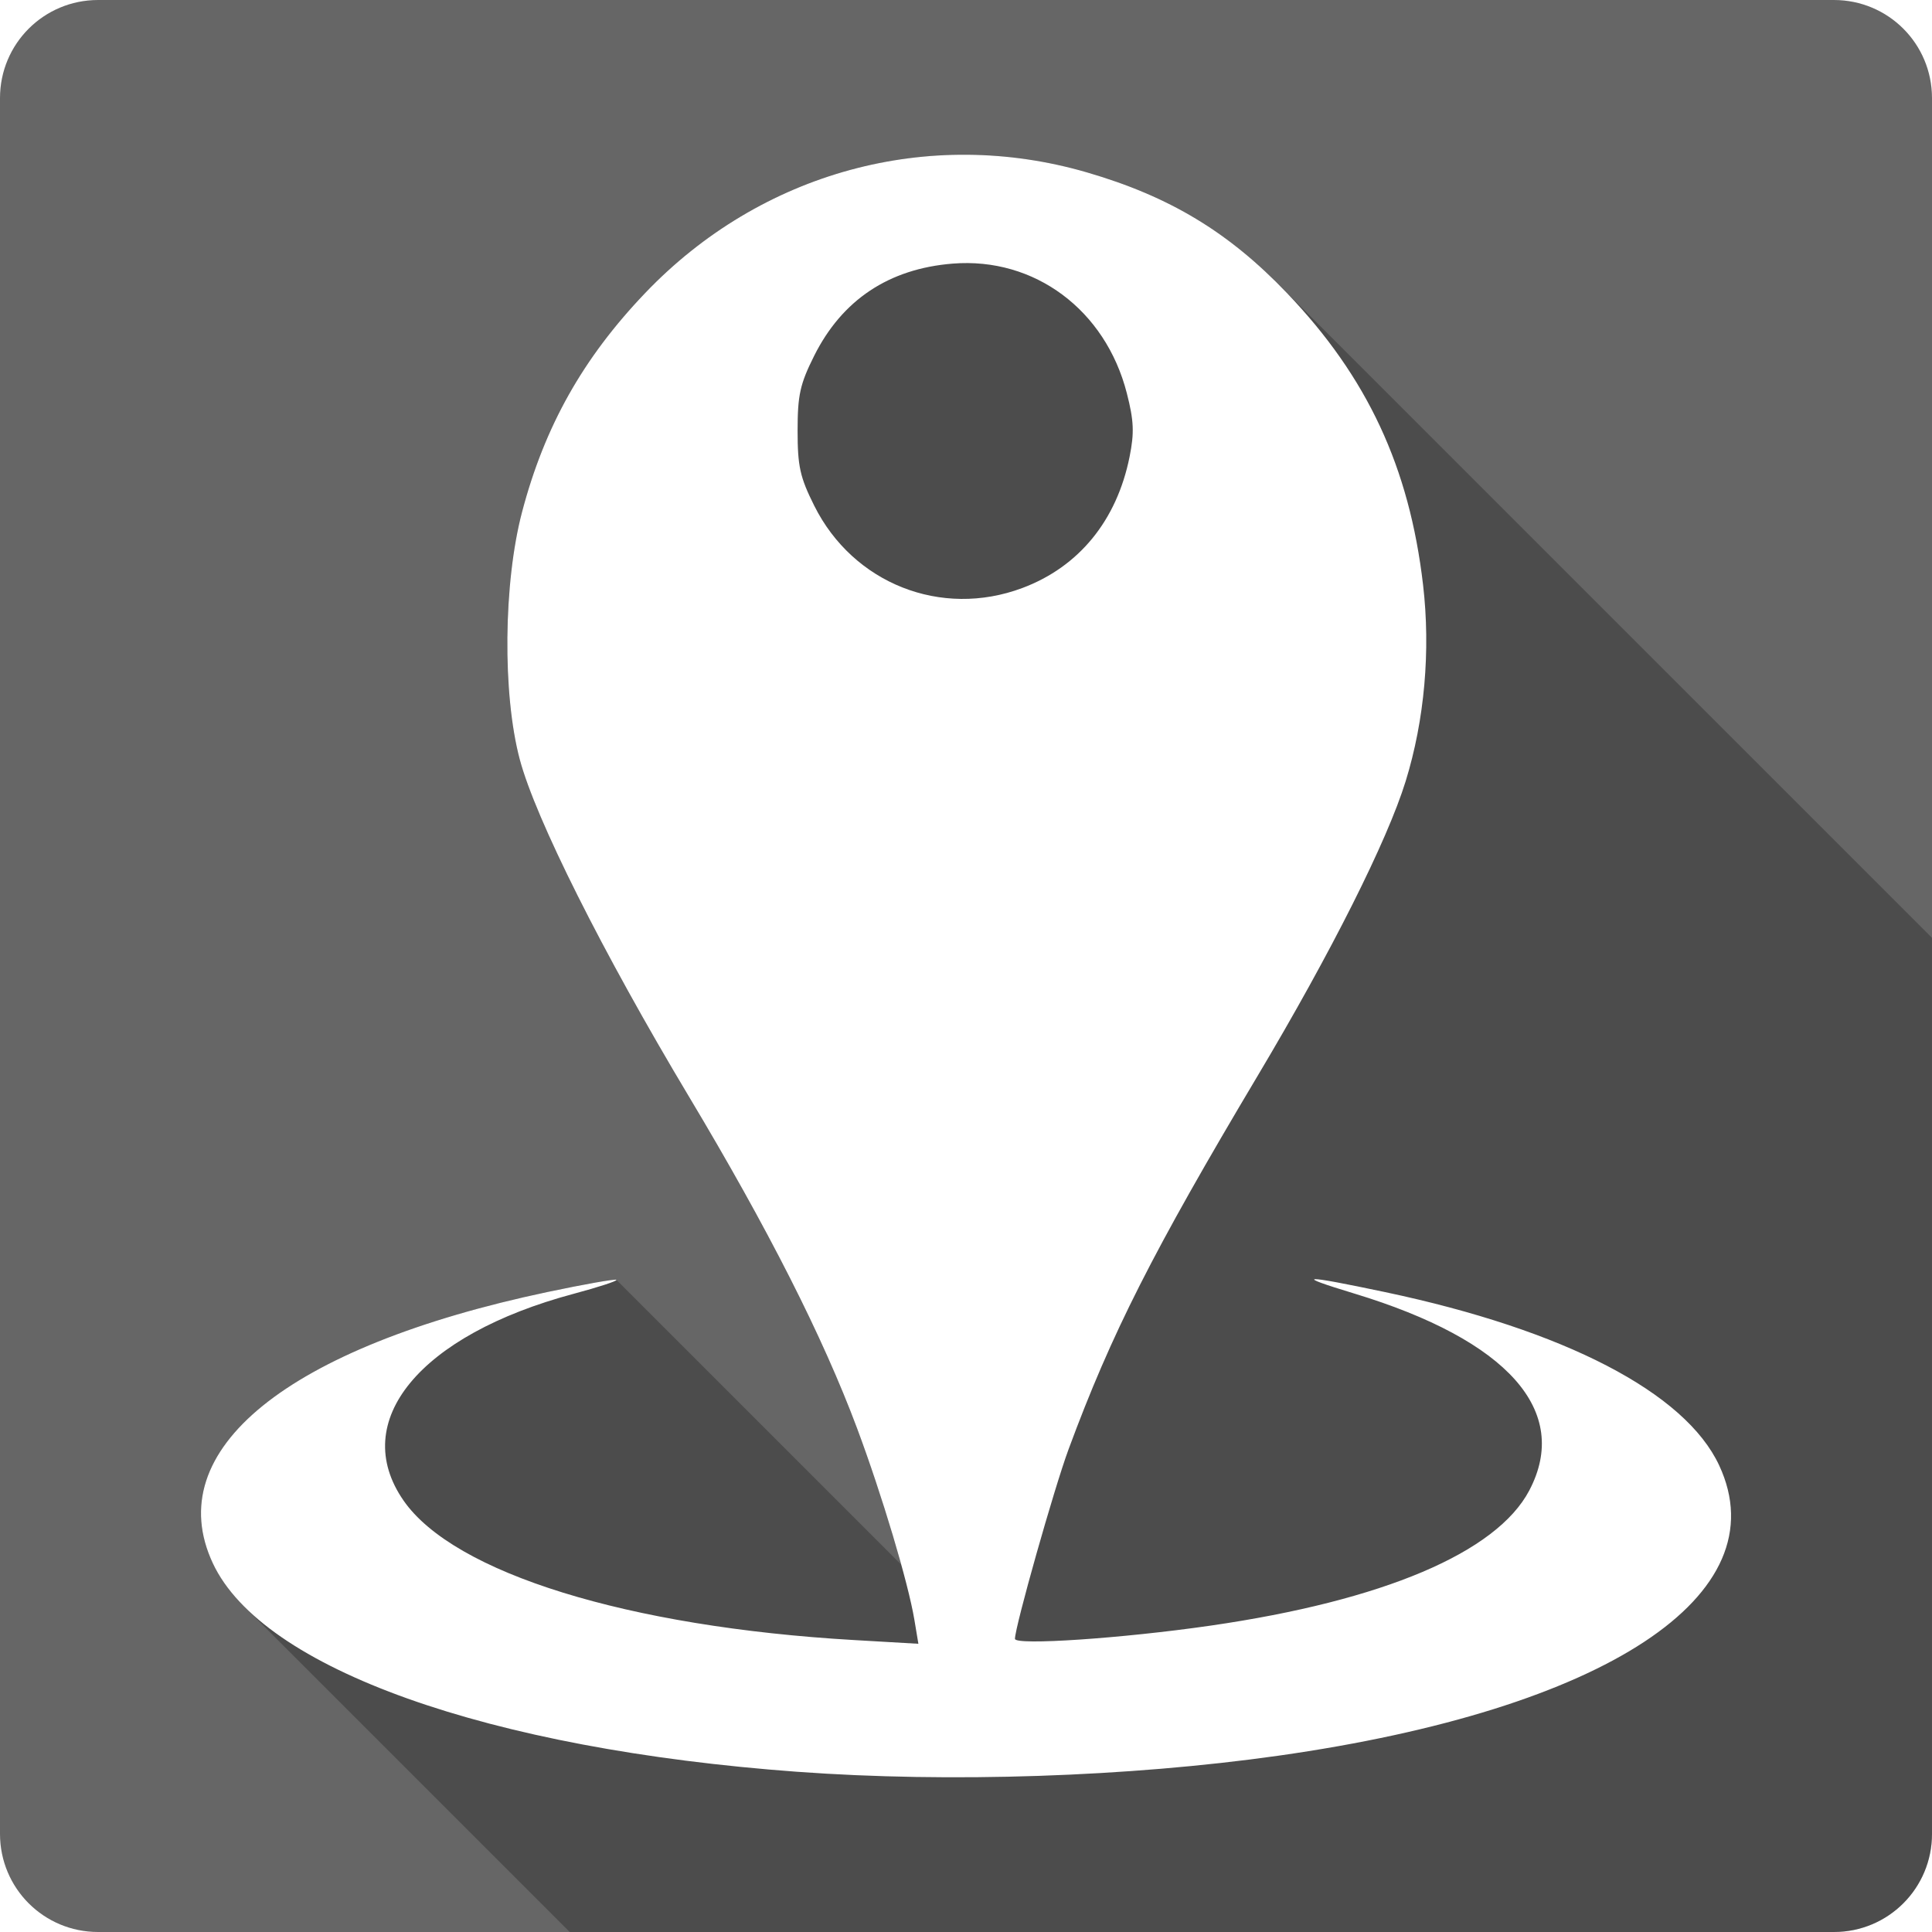 <?xml version="1.0" encoding="UTF-8" standalone="no"?>
<!-- Created with Inkscape (http://www.inkscape.org/) -->

<svg
   xmlns:dc="http://purl.org/dc/elements/1.1/"
   xmlns:cc="http://creativecommons.org/ns#"
   xmlns:rdf="http://www.w3.org/1999/02/22-rdf-syntax-ns#"
   xmlns:svg="http://www.w3.org/2000/svg"
   xmlns="http://www.w3.org/2000/svg"
   xmlns:xlink="http://www.w3.org/1999/xlink"
   xmlns:sodipodi="http://sodipodi.sourceforge.net/DTD/sodipodi-0.dtd"
   xmlns:inkscape="http://www.inkscape.org/namespaces/inkscape"
   id="svg2"
   height="100%"
   width="100%"
   version="1.1"
   viewBox="0 0 512 512"
   inkscape:version="0.91 r13725"
   sodipodi:docname="lokalize.svg">
  <sodipodi:namedview
     pagecolor="#ffffff"
     bordercolor="#666666"
     borderopacity="1"
     objecttolerance="10"
     gridtolerance="10"
     guidetolerance="10"
     inkscape:pageopacity="0"
     inkscape:pageshadow="2"
     inkscape:window-width="640"
     inkscape:window-height="480"
     id="namedview64"
     showgrid="false"
     inkscape:zoom="0.5546875"
     inkscape:cx="36.056338"
     inkscape:cy="240.67606"
     inkscape:current-layer="svg2" />
  <defs
     id="defs8">
    <filter
       id="filter3174-0"
       color-interpolation-filters="sRGB">
      <feGaussianBlur
         id="feGaussianBlur3176-6"
         stdDeviation="1.71" />
    </filter>
    <linearGradient
       id="ButtonShadow-8"
       x1="45.448"
       gradientUnits="userSpaceOnUse"
       y1="92.54"
       gradientTransform="scale(1.006 .994)"
       x2="45.448"
       y2="7.016">
      <stop
         id="stop3750-5"
         offset="0" />
      <stop
         id="stop3752-1"
         stop-opacity=".588"
         offset="1" />
    </linearGradient>
    <filter
       id="filter3174-8"
       color-interpolation-filters="sRGB">
      <feGaussianBlur
         id="feGaussianBlur3176-3"
         stdDeviation="1.71" />
    </filter>
    <clipPath
       id="clipPath3613-8">
      <rect
         id="rect3615-9"
         rx="6"
         ry="6"
         height="84"
         width="84"
         y="6"
         x="6"
         fill="#ffffff" />
    </clipPath>
    <filter
       id="filter3794-5"
       height="1.384"
       width="1.384"
       color-interpolation-filters="sRGB"
       y="-.192"
       x="-.192">
      <feGaussianBlur
         id="feGaussianBlur3796-3"
         stdDeviation="5.28" />
    </filter>
    <linearGradient
       id="linearGradient3604"
       x1="48"
       gradientUnits="userSpaceOnUse"
       y1="20.221"
       x2="48"
       y2="138.66">
      <stop
         id="stop3739-2-2"
         stop-color="#fff"
         offset="0" />
      <stop
         id="stop3741-9"
         stop-color="#fff"
         stop-opacity="0"
         offset="1" />
    </linearGradient>
    <linearGradient
       id="linearGradient3607"
       x1="45.448"
       xlink:href="#ButtonShadow-8"
       gradientUnits="userSpaceOnUse"
       y1="92.54"
       gradientTransform="scale(1.006 .994)"
       x2="45.448"
       y2="7.016" />
    <filter
       id="filter3174"
       color-interpolation-filters="sRGB">
      <feGaussianBlur
         id="feGaussianBlur3176"
         stdDeviation="1.71" />
    </filter>
    <style
       id="style5970"
       type="text/css" />
    <linearGradient
       id="ButtonShadow-82"
       x1="45.448"
       gradientUnits="userSpaceOnUse"
       y1="92.54"
       gradientTransform="scale(1.006 .994)"
       x2="45.448"
       y2="7.016">
      <stop
         id="stop3750-1"
         offset="0" />
      <stop
         id="stop3752-6"
         stop-opacity=".588"
         offset="1" />
    </linearGradient>
    <filter
       id="filter3174-6"
       color-interpolation-filters="sRGB">
      <feGaussianBlur
         id="feGaussianBlur3176-1"
         stdDeviation="1.71" />
    </filter>
  </defs>
  <style
     id="style1470"
     type="text/css" />
  <style
     id="style1470-1"
     type="text/css" />
  <rect
     id="rect3745"
     opacity=".9"
     transform="matrix(3.123 0 0 3.123 -341.46 -20.047)"
     rx="6"
     ry="6"
     height="85"
     filter="url(#filter3174)"
     width="86"
     display="none"
     y="7"
     x="5"
     fill="url(#linearGradient3607)" />
  <path
     id="rect3745-2"
     opacity=".9"
     d="m11 7c-3.324 0-6 2.676-6 6v73c0 3.324 2.676 6 6 6h74c3.324 0 6-2.676 6-6v-73c0-3.324-2.676-6-6-6h-74zm-1 4h6v4h-6v-4zm70 0h6v4h-6v-4zm-70 8h6v4h-6v-4zm70 0h6v4h-6v-4zm-70 8h6v4h-6v-4zm70 0h6v4h-6v-4zm-70 8h6v4h-6v-4zm70 0h6v4h-6v-4zm-70 8h6v4h-6v-4zm70 0h6v4h-6v-4zm-70 8h6v4h-6v-4zm70 0h6v4h-6v-4zm-70 8h6v4h-6v-4zm70 0h6v4h-6v-4zm-70 8h6v4h-6v-4zm70 0h6v4h-6v-4zm-70 8h6v4h-6v-4zm70 0h6v4h-6v-4zm-70 8h6v4h-6v-4zm70 0h6v4h-6v-4z"
     transform="matrix(4.237 0 0 4.237 498.8 -571.15)"
     display="none"
     filter="url(#filter3174-0)"
     fill="url(#linearGradient3607)" />
  <rect
     id="rect3745-9"
     opacity=".9"
     transform="matrix(5.005 0 0 5.005 -950.71 -548.22)"
     rx="6"
     ry="6"
     height="85"
     filter="url(#filter3174-8)"
     width="86"
     display="none"
     y="7"
     x="5"
     fill="url(#linearGradient3607)" />
  <rect
     id="rect3171-6"
     ry="12"
     stroke="#fff"
     stroke-linecap="round"
     stroke-width=".5"
     fill="url(#linearGradient3604)"
     rx="12"
     transform="matrix(5.005 0 0 5.005 -950.71 -548.22)"
     width="66"
     opacity=".1"
     clip-path="url(#clipPath3613-8)"
     height="66"
     filter="url(#filter3794-5)"
     y="15"
     x="15"
     display="none" />
  <path
     id="path23392"
     style="color:#000000"
     d="m-1379.7-492.31c-7.145 0-13.74 3.812-17.312 10-3.572 6.188-3.572 13.812 0 20 0.93 1.611 2.046 3.049 3.344 4.312 0.083 0.083 0.166 0.168 0.25 0.25l251.06 250.81c3.491 2.789 7.938 4.357 12.406 4.375 7.25-0.019 14.304-4.321 17.656-10.75 3.352-6.429 2.853-14.701-1.281-20.656-0.249-0.363-0.509-0.717-0.781-1.062l-250.91-251.12c-0.083-0.084-0.165-0.168-0.25-0.25-3.624-3.652-8.636-5.906-14.188-5.906zm60 0c-7.145 0-13.74 3.812-17.312 10-3.572 6.188-3.572 13.812 0 20 0.93 1.611 2.046 3.049 3.344 4.312 0.083 0.083 0.166 0.168 0.25 0.25l251.06 250.81c3.491 2.789 7.938 4.357 12.406 4.375 7.25-0.019 14.304-4.321 17.656-10.75 3.352-6.429 2.853-14.701-1.281-20.656-0.249-0.363-0.509-0.717-0.781-1.062l-250.91-251.12c-0.083-0.084-0.165-0.168-0.25-0.25-3.624-3.652-8.636-5.906-14.188-5.906zm60 0c-7.145 0-13.74 3.812-17.312 10-3.572 6.188-3.572 13.812 0 20 0.93 1.611 2.046 3.049 3.344 4.312 0.083 0.083 0.166 0.168 0.25 0.25l251.06 250.81c3.491 2.789 7.938 4.357 12.406 4.375 7.25-0.019 14.304-4.321 17.656-10.75 3.352-6.429 2.854-14.701-1.281-20.656-0.249-0.363-0.509-0.717-0.781-1.062l-250.91-251.12c-0.083-0.084-0.165-0.168-0.25-0.25-3.624-3.652-8.636-5.906-14.188-5.906z"
     fill-opacity=".314"
     display="none" />
  <path
     id="path3132"
     d="m-1424.7-350.28c-13.688 0-15.123 0.908-18.531 11.469-3.103 9.615-5.582 11.943-17.5 16.562-10.829 4.198-13.953 4.188-19.25 0-6.423-5.079-14.498-3.378-22.438 4.688-8.95 9.091-9.567 12.082-4.531 21.688 4.51 8.604 4.354 12.318-1.062 24.219-4.102 9.013-6.071 10.857-14.438 13.594-9.527 3.117-11.25 6.045-11.25 19.031 0.528 4.711 0.04 10.889 2.812 14.125l27.5 27.468c1.896 5.366 1.01 6.652-2.344 12.969-5.412 10.195-5.119 12.686 3.812 21.781l303.87 303.78c0.894 0.826 1.719 1.509 2.5 2.125 5.441 4.288 8.619 3.624 16.344-0.656 6.408-3.551 8.974-4.325 15.156-2.312l27.089 27.06c1.966 1.877 3.99 2.125 13.656 2.125 13.922 0 16.403-1.345 18.281-9.75 2.497-11.174 3.895-12.702 15.719-17.562 12.903-5.305 13.891-5.387 19.719-1.406 8.995 6.144 14.284 5.595 22.531-2.312 9.685-9.286 11.588-14.728 7.344-21.188-6.234-9.488-6.422-12.188-1.594-23.781 4.698-11.28 7.339-13.539 17.594-15.188 7.618-1.224 9.081-3.86 9.562-16.969 0.335-9.134 0.011-13.732-2.5-16.656l-28.03-28.061c-1.717-5.771-1.125-8.753 1.562-12.406 5.495-7.471 4.892-14.379-1.938-21.719-0.105-0.113-0.209-0.202-0.312-0.312-0.626-0.669-1.234-1.315-1.812-1.906l-300.46-300.49c-0.098-0.097-0.216-0.187-0.312-0.281-0.111-0.108-0.203-0.208-0.312-0.312-7.562-7.335-11.426-7.397-20.688-2.5-6.901 3.649-9.812 4.298-14.812 2.594l-26.343-26.341c-2.729-2.839-6.748-3.16-14.595-3.16z"
     fill-opacity=".314"
     display="none" />
  <g
     id="layer2"
     display="none"
     transform="matrix(6.727 0 0 6.727 -2346.4 -923.08)">
    <rect
       id="rect3745-5"
       opacity=".9"
       rx="6"
       ry="6"
       height="85"
       filter="url(#filter3174-6)"
       width="86"
       y="7"
       x="5"
       fill="url(#ButtonShadow-82)" />
  </g>
  <g
     id="g3413"
     transform="translate(365.972,-329.915)">
    <path
       d="m -339.972,329.915 c -14.397,0 -26,11.603 -26,26 l 0,460 c 0,14.397 11.603,26 26,26 l 460,0 c 14.397,0 26,-11.603 26,-26 l 0,-460 c 0,-14.397 -11.6,-26 -26,-26 l -460,0"
       id="path13"
       style="fill:#666666"
       inkscape:connector-curvature="0" />
    <path
       d="m -109.592,370.917 c -31.66,-0.263 -62.4,12.561 -85.4,36.629 l 0,0.002 c -16.49,17.254 -26.65,35.317 -32.63,58.007 l 178.17,178.17 -178.17,-178.17 c -4.96,18.8 -5.23,48.26 -0.62,65.6 4.18,15.71 21.97,51.18 44.77,89.25 l 98.87,98.87 0,0.01 -98.87,-98.87 c 21.05,35.17 35.58,63.81 44.64,88.06 l 0.01,0.01 c 4.27,11.43 8.65,25.11 11.68,36.07 l -75.47,-75.47 c -0.3,-0.29 -8.49,1.16 -18.23,3.21 l 1.92,1.92 -1.92,-1.91 c -69.042,14.57 -102.78,41.92 -88.72,71.91 l 0.004,0 c 1.859,3.97 4.66,7.8 8.332,11.47 l 0.119,0.12 c -0.037,-0.04 -0.078,-0.07 -0.115,-0.11 l 86.22,86.22 335.03,0 c 14.4,0 26,-11.6 26,-26 l 0,-237.46 -173.32,-173.32 c -14.66,-14.66 -29.81,-23.477 -50.56,-29.527 l 83.88,83.877 0,0.02 -83.89,-83.895 c -10.51,-3.063 -21.17,-4.605 -31.73,-4.693 z"
       id="path63"
       style="opacity:0.25"
       inkscape:connector-curvature="0" />
    <path
       d="m -154.602,799.465 c -82.08,-6.02 -141.88,-27.33 -154.96,-55.25 -14.06,-29.994 19.677,-57.34 88.72,-71.913 9.739,-2.055 17.934,-3.503 18.227,-3.214 0.288,0.288 -4.813,1.952 -11.335,3.698 -40.837,10.93 -59.64,33.774 -45.09,54.774 13.326,19.229 59.4,33.504 119.37,36.984 l 17.08,0.992 -1.057,-6.339 c -1.65,-9.901 -8.587,-33.08 -15.174,-50.724 -9.06,-24.25 -23.589,-52.89 -44.641,-88.06 -22.795,-38.07 -40.585,-73.54 -44.769,-89.25 -4.614,-17.339 -4.337,-46.801 0.617,-65.6 5.98,-22.694 16.14,-40.755 32.632,-58.01 30.666,-32.09 75.09,-44.19 117.13,-31.935 21.864,6.375 37.509,15.817 52.918,31.935 21.334,22.319 32.455,46.17 36.09,77.36 2.025,17.422 0.395,35.82 -4.609,52.02 -4.885,15.817 -19.723,45.35 -39.22,78.07 -27.811,46.67 -38.764,68.29 -50.12,98.99 -3.823,10.338 -14.194,47.01 -14.206,50.23 0,1.802 28.485,-0.121 51.822,-3.498 45.758,-6.622 75.8,-19.354 84.47,-35.804 11.08,-21.02 -5.621,-39.837 -46.32,-52.19 -16.387,-4.97 -14.09,-5.082 8.12,-0.395 47.59,10.05 79.55,26.63 88.54,45.937 15.997,34.35 -29.972,64.62 -116.82,76.922 -39.685,5.621 -87.2,7.212 -127.41,4.265 m 59.54,-313.71 c 15.01,-5.615 25.04,-17.892 28.436,-34.791 1.276,-6.353 1.138,-9.548 -0.726,-16.823 -5.661,-22.1 -24.467,-36.1 -46.15,-34.36 -16.911,1.357 -29.3,9.607 -36.717,24.442 -3.745,7.496 -4.387,10.392 -4.387,19.834 0,9.461 0.639,12.334 4.417,19.897 10.301,20.614 33.636,29.844 55.12,21.804"
       id="path151"
       style="fill:#ffffff"
       inkscape:connector-curvature="0" />
  </g>
</svg>
